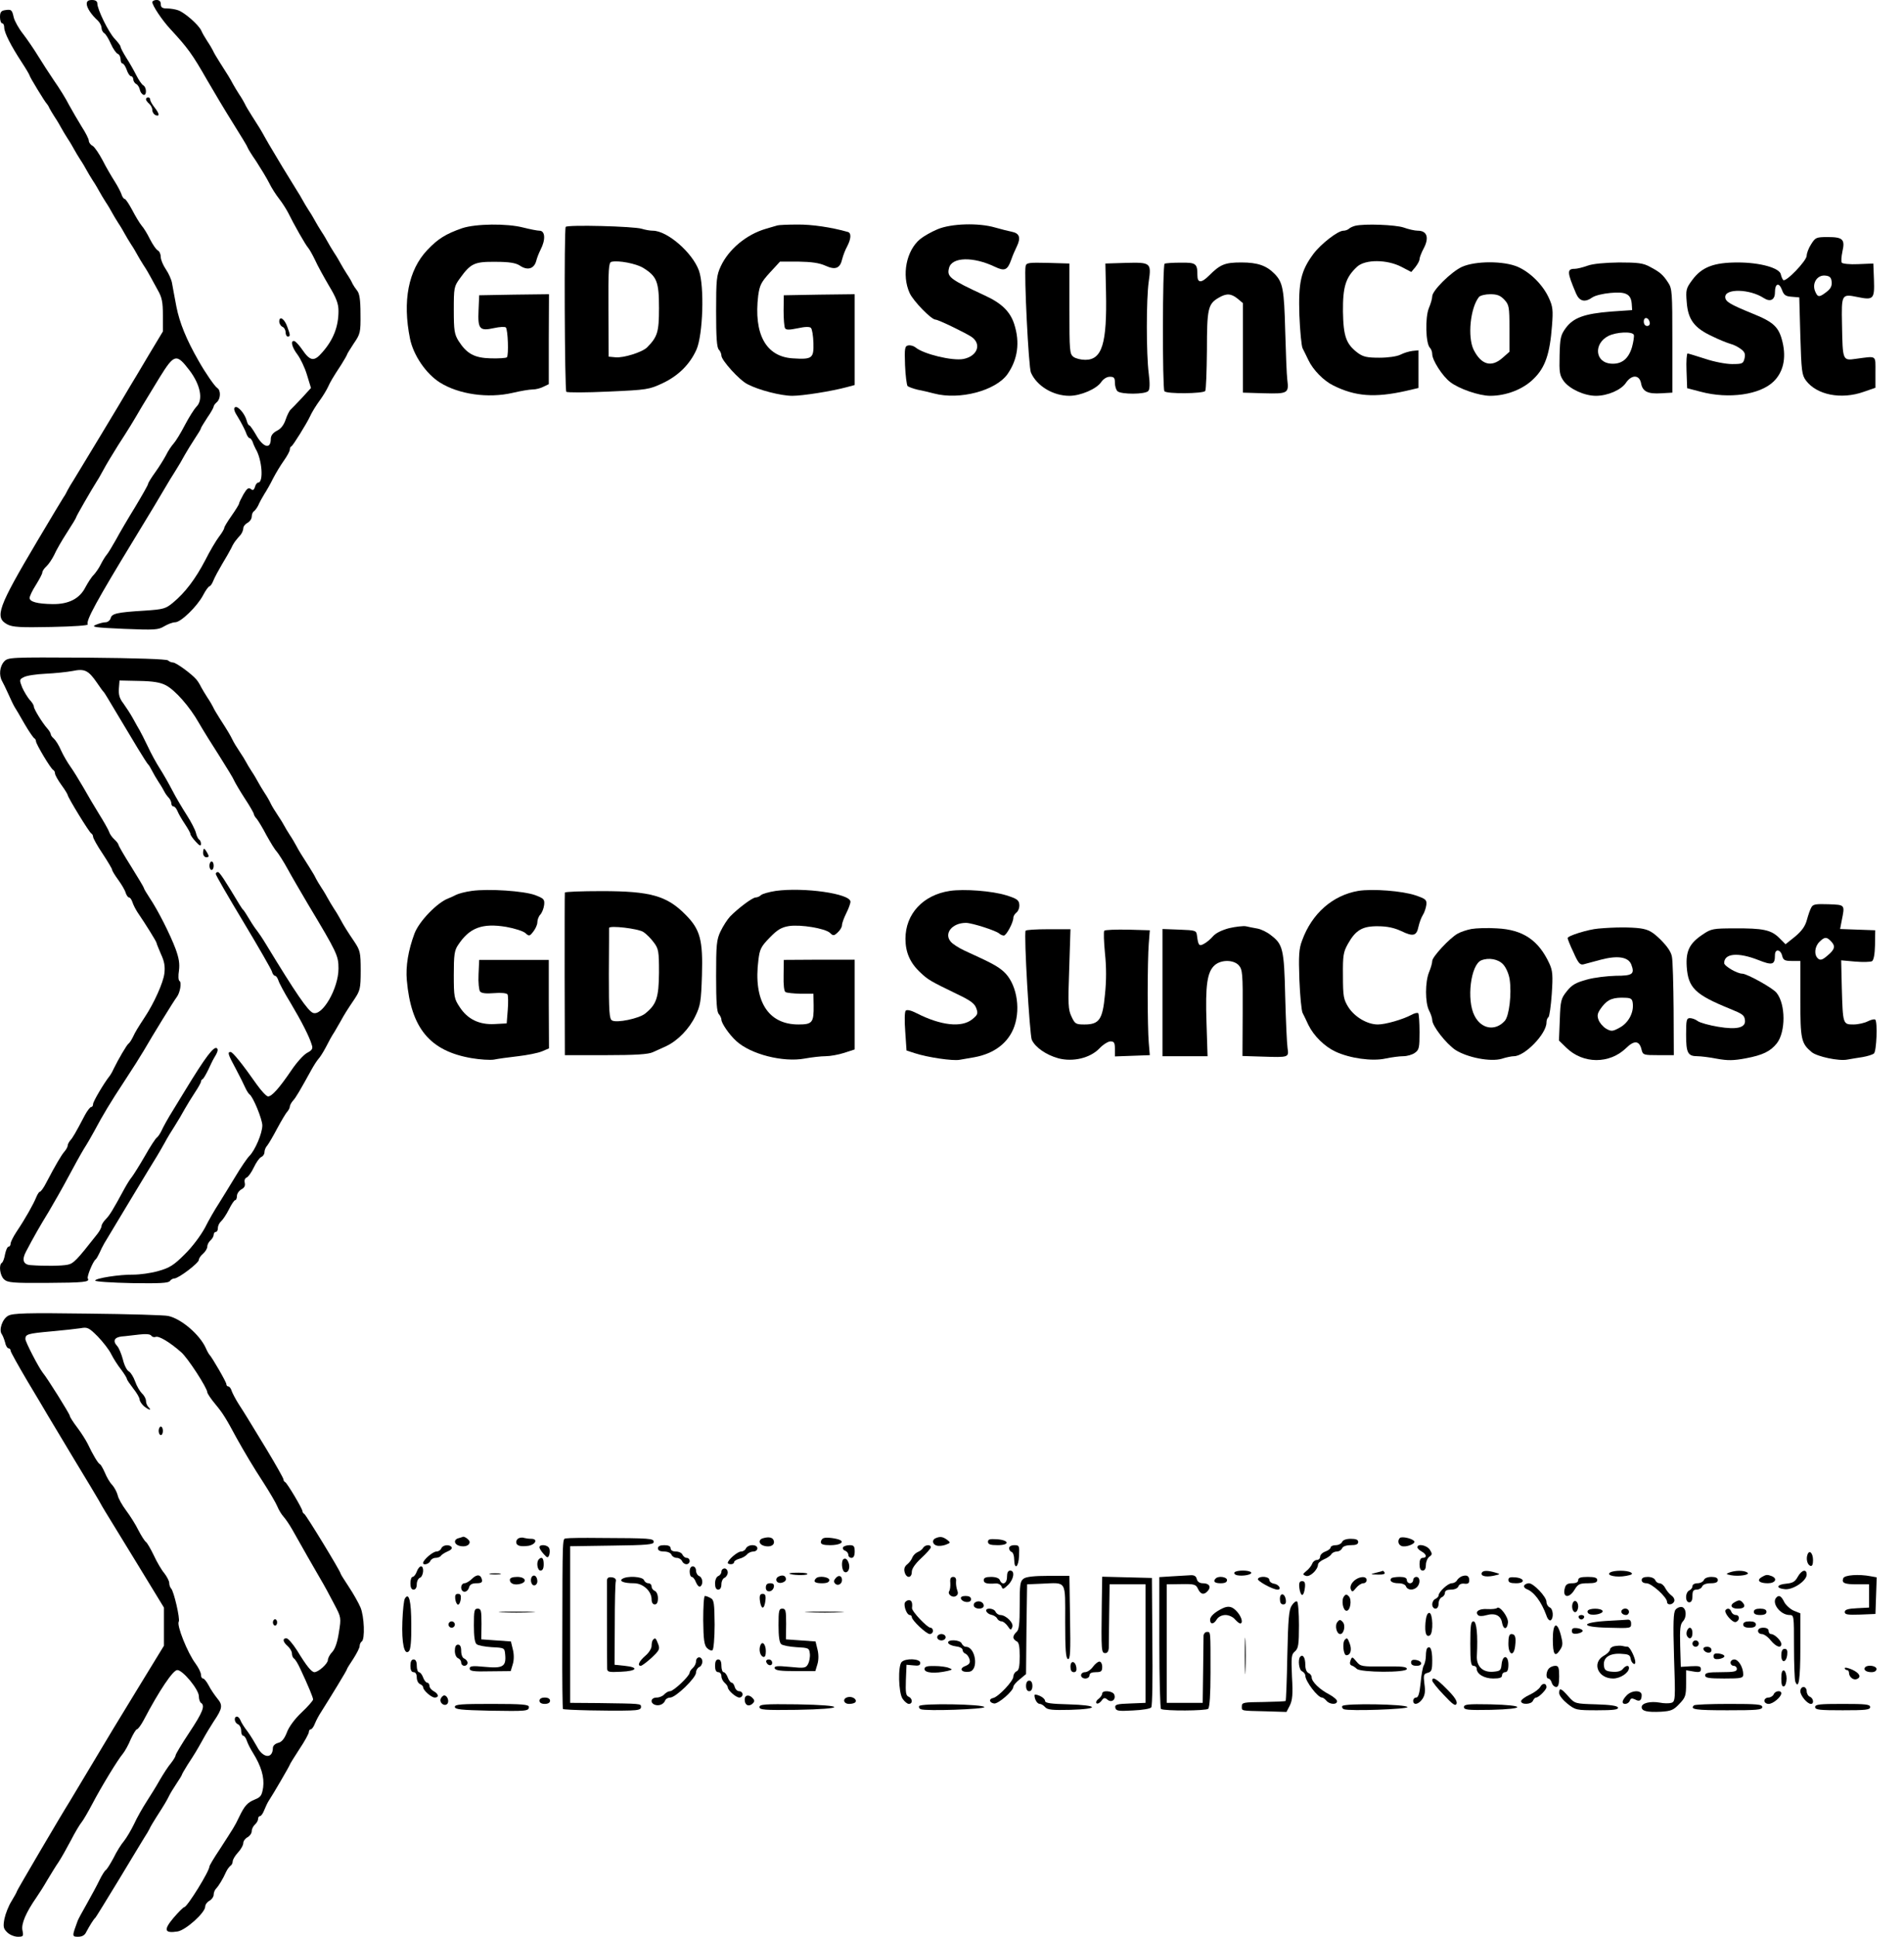 <?xml version="1.0" standalone="no"?>
<!DOCTYPE svg PUBLIC "-//W3C//DTD SVG 20010904//EN"
 "http://www.w3.org/TR/2001/REC-SVG-20010904/DTD/svg10.dtd">
<svg version="1.0" xmlns="http://www.w3.org/2000/svg"
 width="900pt" height="915pt" viewBox="0 0 900 915"
 preserveAspectRatio="xMidYMid meet">
<g transform="translate(0,915) scale(0.1,-0.1)"
fill="#000000" stroke="none">
<path d="M410 9132 c0 -19 22 -52 53 -80 9 -9 17 -24 17 -34 0 -9 6 -21 13
-25 7 -4 21 -27 31 -50 10 -23 25 -44 32 -47 8 -3 14 -15 14 -26 0 -11 4 -20
9 -20 5 0 14 -13 20 -30 5 -16 15 -30 20 -30 6 0 11 -7 11 -15 0 -7 6 -18 14
-22 8 -4 15 -17 17 -27 2 -11 10 -21 17 -24 16 -5 16 35 -1 45 -7 4 -22 26
-33 48 -11 22 -32 59 -47 82 -15 24 -27 47 -27 52 0 5 -13 22 -28 38 -28 29
-82 138 -82 167 0 10 -9 16 -25 16 -17 0 -25 -5 -25 -18z"/>
<path d="M720 9140 c0 -16 46 -85 84 -126 84 -91 104 -118 176 -244 30 -52 85
-144 122 -203 37 -59 68 -110 68 -113 0 -3 18 -33 41 -66 22 -34 50 -80 61
-102 11 -23 33 -57 48 -76 15 -19 33 -48 42 -65 28 -57 81 -150 94 -165 7 -8
22 -35 34 -60 11 -25 41 -79 65 -120 35 -58 45 -85 45 -119 0 -74 -24 -136
-76 -195 -39 -46 -58 -43 -96 13 -13 19 -29 36 -35 39 -22 7 -14 -28 13 -63
14 -19 35 -62 45 -96 l19 -62 -42 -46 c-23 -25 -48 -50 -54 -56 -6 -5 -17 -27
-24 -48 -8 -24 -22 -43 -41 -52 -19 -10 -29 -23 -29 -39 0 -51 -37 -40 -70 20
-14 24 -28 44 -31 44 -4 0 -10 10 -13 23 -9 33 -42 71 -55 63 -8 -5 -4 -20 15
-49 14 -23 30 -54 36 -69 5 -16 13 -28 18 -28 4 0 10 -8 14 -17 3 -10 10 -25
14 -33 31 -50 39 -160 12 -160 -5 0 -12 -9 -15 -21 -5 -15 -10 -17 -20 -9 -10
8 -18 2 -34 -25 -11 -20 -21 -40 -21 -44 0 -4 -16 -30 -35 -57 -19 -27 -35
-53 -35 -58 0 -5 -11 -24 -25 -42 -13 -17 -43 -67 -65 -111 -46 -88 -95 -153
-152 -200 -35 -29 -45 -32 -135 -38 -132 -8 -155 -14 -160 -36 -3 -10 -14 -19
-24 -19 -10 0 -30 -5 -46 -12 -24 -10 -5 -13 132 -19 146 -6 163 -5 191 12 17
10 40 19 52 19 27 0 104 75 132 128 12 23 26 42 30 42 4 0 13 12 19 28 6 15
25 50 41 77 17 28 36 61 43 75 6 14 16 30 22 37 5 7 16 19 23 27 6 8 12 22 12
30 0 9 9 20 20 26 11 6 20 19 20 30 0 10 5 22 11 25 5 4 15 17 20 28 5 12 18
36 28 52 11 17 30 50 42 75 13 25 36 63 51 84 15 21 28 45 28 52 0 7 3 14 8
16 7 3 71 106 86 138 10 22 28 52 53 86 12 17 27 42 33 55 12 26 21 42 63 106
15 24 27 45 27 47 0 3 15 27 32 53 31 45 33 52 32 140 0 68 -5 97 -16 110 -8
10 -18 25 -22 33 -3 8 -15 29 -26 45 -11 17 -24 39 -30 50 -6 11 -19 34 -30
50 -11 17 -24 39 -30 50 -6 11 -19 34 -30 50 -11 17 -24 39 -30 50 -6 11 -19
34 -30 50 -11 17 -24 39 -30 50 -6 11 -18 32 -28 47 -9 14 -39 64 -67 109 -71
119 -73 122 -85 144 -13 24 -26 46 -61 100 -14 22 -29 47 -32 55 -4 8 -16 29
-27 45 -11 17 -24 39 -30 50 -12 23 -25 44 -61 100 -14 22 -29 47 -32 55 -4 8
-16 29 -27 45 -11 17 -24 39 -29 51 -12 26 -76 83 -108 95 -13 5 -38 9 -54 9
-22 0 -29 5 -29 20 0 13 -7 20 -20 20 -11 0 -20 -5 -20 -10z"/>
<path d="M23 9102 c-18 -3 -23 -10 -23 -33 0 -16 5 -29 10 -29 6 0 10 -9 10
-20 0 -24 31 -85 82 -163 21 -32 38 -61 38 -64 0 -6 73 -126 81 -133 3 -3 9
-12 12 -20 4 -8 16 -28 27 -45 11 -16 24 -39 30 -50 6 -11 19 -33 30 -50 11
-16 24 -39 30 -50 6 -11 19 -33 30 -50 11 -16 24 -39 30 -50 6 -11 19 -33 30
-50 11 -16 24 -39 30 -50 6 -11 19 -33 30 -50 11 -16 24 -39 30 -50 6 -11 19
-33 30 -50 11 -16 24 -39 30 -50 6 -11 19 -33 30 -50 11 -16 24 -39 30 -50 6
-11 19 -33 30 -50 11 -16 24 -39 30 -50 6 -11 22 -40 35 -64 21 -36 25 -58 25
-120 l0 -77 -68 -113 c-37 -62 -75 -127 -86 -144 -38 -66 -252 -419 -268 -445
-10 -15 -22 -36 -28 -47 -5 -11 -14 -27 -20 -35 -5 -8 -61 -100 -123 -205
-187 -315 -204 -362 -142 -395 25 -13 61 -15 208 -12 103 2 175 7 172 12 -10
17 41 110 220 404 66 108 131 216 144 239 13 23 36 60 50 82 14 22 34 56 44
75 11 19 32 54 48 78 16 24 29 45 29 49 0 3 14 25 30 50 17 24 30 48 30 52 0
5 7 14 15 21 18 15 20 56 2 67 -12 8 -56 71 -88 128 -58 101 -90 180 -105 256
-9 46 -18 97 -21 113 -3 16 -16 45 -29 64 -13 19 -24 45 -24 58 0 13 -6 27
-14 31 -8 4 -24 28 -37 53 -12 25 -30 54 -40 65 -9 11 -29 44 -44 73 -15 28
-31 52 -35 52 -5 0 -12 10 -16 23 -4 12 -19 40 -33 62 -14 22 -40 66 -56 98
-17 32 -38 63 -47 68 -10 5 -18 16 -18 24 0 8 -15 38 -34 67 -18 29 -45 76
-60 103 -14 28 -45 78 -69 112 -23 34 -58 88 -77 119 -19 31 -51 78 -71 104
-20 25 -40 61 -44 78 -8 36 -11 39 -42 34z m873 -1702 c52 -69 65 -139 33
-171 -11 -11 -36 -51 -55 -87 -19 -37 -43 -76 -53 -87 -10 -11 -27 -36 -36
-55 -10 -19 -33 -56 -51 -81 -19 -26 -34 -51 -34 -55 0 -5 -28 -54 -61 -109
-34 -55 -75 -125 -91 -155 -17 -30 -36 -62 -43 -70 -7 -8 -20 -29 -29 -47 -8
-17 -24 -39 -33 -49 -10 -9 -27 -36 -39 -58 -27 -54 -79 -81 -155 -80 -73 1
-109 11 -109 29 0 8 13 36 30 62 16 26 30 52 30 58 0 7 9 20 19 29 11 10 27
34 37 54 9 21 36 68 60 105 24 37 44 70 44 73 0 5 71 128 100 174 6 8 19 33
31 54 11 21 42 72 67 112 50 77 72 113 112 182 14 23 52 85 84 138 70 113 80
115 142 34z"/>
<path d="M690 8681 c0 -5 7 -14 15 -21 8 -7 15 -20 15 -30 0 -10 7 -20 15 -24
21 -8 19 7 -5 37 -11 14 -20 30 -20 36 0 6 -4 11 -10 11 -5 0 -10 -4 -10 -9z"/>
<path d="M2185 8072 c-78 -27 -116 -51 -165 -103 -90 -95 -118 -241 -82 -419
16 -78 75 -165 141 -207 89 -56 228 -76 344 -49 38 9 80 16 95 16 15 0 38 6
51 13 l25 12 0 213 1 212 -165 -2 -165 -3 -3 -71 c-4 -89 5 -99 73 -84 27 6
52 7 56 3 10 -11 14 -131 5 -141 -4 -4 -39 -6 -77 -5 -77 2 -113 22 -152 83
-19 31 -22 49 -22 145 0 105 1 112 29 150 51 71 69 79 168 78 64 0 95 -5 114
-17 36 -25 67 -17 78 19 4 17 14 41 21 55 25 48 22 90 -5 90 -10 0 -45 7 -77
15 -77 20 -224 18 -288 -3z"/>
<path d="M2674 8078 c-8 -13 -5 -771 3 -779 4 -4 94 -4 199 1 184 8 193 10
257 40 74 35 128 89 159 158 31 70 38 299 12 373 -31 86 -150 189 -218 189
-13 0 -36 4 -52 9 -37 12 -353 20 -360 9z m367 -194 c64 -40 74 -65 74 -189 0
-114 -7 -136 -56 -186 -23 -23 -112 -51 -150 -47 l-32 3 -1 222 c-1 190 1 223
14 226 33 8 117 -8 151 -29z"/>
<path d="M3675 8085 c-5 -1 -30 -9 -55 -16 -92 -27 -175 -96 -213 -177 -20
-43 -22 -63 -22 -214 0 -120 3 -170 13 -180 6 -6 12 -19 12 -28 0 -22 85 -116
123 -135 53 -28 159 -55 212 -55 49 0 183 21 258 41 l37 10 0 215 0 214 -167
-2 -168 -3 -1 -72 c0 -40 3 -78 7 -84 5 -8 20 -8 59 0 36 8 57 8 63 2 6 -6 11
-38 12 -72 2 -72 -6 -78 -98 -72 -127 8 -185 115 -163 297 7 49 14 63 55 108
l48 52 87 0 c61 -1 98 -6 127 -19 48 -22 70 -13 80 31 4 16 14 43 23 59 19 36
21 64 4 69 -77 22 -171 36 -239 35 -46 0 -88 -2 -94 -4z"/>
<path d="M4432 8067 c-29 -12 -66 -33 -83 -47 -65 -54 -88 -170 -49 -255 17
-37 102 -125 122 -125 13 0 143 -63 171 -82 48 -34 27 -91 -39 -104 -52 -10
-189 23 -227 55 -9 7 -24 11 -34 9 -16 -3 -18 -13 -15 -93 2 -50 8 -94 12 -99
5 -4 26 -12 47 -17 21 -4 56 -12 78 -18 121 -32 291 13 347 91 49 70 60 151
32 237 -19 59 -60 99 -139 135 -166 77 -180 88 -169 130 13 52 114 55 218 5
45 -21 58 -16 76 34 6 18 18 46 27 64 19 40 12 61 -24 68 -15 3 -51 12 -79 20
-78 23 -208 19 -272 -8z"/>
<path d="M6405 8083 c-11 -3 -24 -9 -29 -14 -6 -5 -17 -9 -26 -9 -26 0 -106
-62 -142 -110 -59 -80 -71 -133 -66 -289 3 -75 10 -146 15 -156 6 -11 18 -37
28 -57 22 -46 72 -97 117 -119 104 -52 196 -59 343 -26 l60 14 0 89 0 89 -29
-3 c-16 -2 -42 -10 -57 -18 -17 -8 -57 -14 -99 -14 -57 0 -76 4 -101 22 -56
42 -69 78 -71 196 -1 118 13 162 67 212 38 35 141 35 210 -1 l46 -24 20 24
c10 13 19 29 19 37 0 7 9 31 21 53 25 49 14 81 -29 81 -15 0 -45 7 -67 15 -38
13 -185 19 -230 8z"/>
<path d="M8561 7996 c-12 -18 -21 -43 -21 -54 0 -24 -99 -127 -111 -115 -4 5
-9 16 -11 26 -5 31 -98 57 -204 57 -114 0 -170 -22 -215 -83 -29 -39 -31 -47
-26 -105 6 -82 36 -122 121 -161 34 -17 73 -32 87 -36 13 -3 35 -14 48 -24 19
-14 22 -24 17 -45 -6 -24 -10 -26 -59 -26 -29 0 -86 11 -127 25 -41 13 -79 25
-83 25 -4 0 -7 -37 -5 -82 l3 -82 65 -17 c132 -35 280 -14 344 49 45 44 60
109 42 185 -17 72 -41 95 -143 136 -105 43 -128 56 -128 78 0 41 116 38 182
-5 31 -20 53 -9 53 27 0 42 19 49 33 12 9 -25 17 -31 47 -33 l35 -3 5 -182 c5
-164 7 -184 26 -210 51 -69 167 -92 274 -54 l55 19 0 74 c0 82 8 76 -91 63
-64 -9 -64 -11 -67 160 -3 145 -2 147 72 132 77 -16 82 -10 79 80 l-3 78 -72
-3 c-39 -2 -74 2 -77 7 -4 5 -2 29 3 53 13 57 2 68 -69 68 -55 0 -59 -2 -79
-34z m97 -177 c2 -19 -4 -33 -24 -48 -35 -27 -42 -27 -55 5 -14 38 12 76 49
72 21 -2 28 -9 30 -29z"/>
<path d="M4848 7893 c-8 -35 14 -478 25 -503 28 -64 105 -110 182 -110 53 0
130 33 151 66 10 14 26 24 40 24 20 0 24 -5 24 -28 0 -15 5 -33 12 -40 16 -16
132 -16 146 1 7 8 8 35 2 82 -12 92 -12 353 0 435 13 89 9 91 -109 88 l-96 -3
3 -135 c5 -242 -18 -320 -98 -320 -20 0 -45 6 -56 14 -18 14 -19 28 -19 228
l0 213 -101 3 c-91 2 -102 1 -106 -15z"/>
<path d="M5505 7904 c-10 -4 -11 -586 -1 -602 8 -14 185 -12 193 1 4 7 7 93 8
192 0 196 5 219 55 248 37 22 59 21 90 -4 l25 -21 0 -212 0 -211 99 -3 c113
-3 119 0 111 63 -3 22 -7 126 -10 232 -5 196 -11 229 -50 269 -38 39 -80 54
-157 54 -78 0 -100 -9 -153 -62 -36 -36 -55 -36 -55 1 0 56 -6 61 -79 60 -36
0 -70 -2 -76 -5z"/>
<path d="M6910 7889 c-50 -23 -140 -112 -140 -139 0 -10 -7 -35 -16 -56 -18
-44 -15 -167 5 -187 6 -6 11 -19 11 -30 0 -29 49 -105 85 -132 41 -32 137 -65
189 -65 76 0 156 31 205 80 55 53 77 118 87 250 6 75 4 92 -15 133 -28 61 -87
120 -146 146 -66 29 -201 29 -265 0z m201 -155 c22 -24 24 -33 24 -136 l0
-110 -33 -29 c-52 -46 -100 -33 -136 38 -30 61 -16 199 25 250 6 7 30 13 53
13 33 0 48 -6 67 -26z"/>
<path d="M7505 7895 c-22 -8 -50 -15 -61 -15 -38 0 -37 -16 6 -117 16 -37 42
-43 77 -18 13 9 51 18 85 21 73 7 97 -5 101 -51 l2 -30 -100 -7 c-126 -10
-178 -29 -214 -78 -24 -33 -27 -47 -29 -129 -2 -81 0 -94 20 -122 28 -37 97
-69 152 -69 55 0 120 28 142 62 27 39 63 38 71 -2 7 -40 32 -52 96 -48 l52 3
0 245 c0 228 -1 247 -20 275 -24 37 -39 50 -87 75 -31 17 -56 20 -145 20 -68
-1 -123 -6 -148 -15z m293 -268 c2 -10 -3 -17 -12 -17 -10 0 -16 9 -16 21 0
24 23 21 28 -4z m-75 -59 c2 -7 -2 -34 -9 -59 -17 -56 -50 -81 -100 -77 -75 6
-82 95 -11 131 39 19 113 22 120 5z"/>
<path d="M1320 7631 c0 -10 7 -21 15 -25 8 -3 15 -15 15 -26 0 -11 5 -20 10
-20 13 0 13 6 -2 46 -13 38 -38 54 -38 25z"/>
<path d="M19 6024 c-20 -22 -25 -64 -9 -92 5 -9 19 -37 30 -62 11 -25 24 -52
29 -60 5 -8 27 -44 47 -80 21 -36 42 -66 46 -68 4 -2 8 -8 8 -14 0 -13 71
-132 82 -136 4 -2 8 -9 8 -16 0 -7 14 -32 30 -54 17 -23 30 -45 30 -48 0 -10
103 -179 112 -182 4 -2 8 -9 8 -15 0 -7 20 -43 45 -80 25 -38 45 -72 45 -76 0
-5 13 -26 29 -48 16 -22 32 -49 35 -61 4 -12 11 -22 16 -22 5 0 12 -10 16 -22
4 -13 15 -34 24 -48 39 -57 90 -139 90 -145 0 -3 10 -27 21 -53 16 -34 20 -58
16 -91 -5 -43 -49 -141 -93 -207 -32 -49 -44 -68 -56 -94 -7 -14 -16 -28 -21
-31 -8 -6 -47 -72 -70 -119 -6 -14 -15 -29 -20 -35 -26 -33 -77 -119 -77 -131
0 -8 -4 -14 -9 -14 -5 0 -18 -17 -29 -37 -44 -84 -58 -108 -70 -121 -6 -7 -12
-18 -12 -24 0 -6 -7 -19 -15 -28 -14 -16 -41 -61 -86 -147 -12 -24 -26 -43
-30 -43 -4 0 -12 -12 -18 -27 -13 -32 -51 -100 -92 -161 -16 -24 -29 -50 -29
-58 0 -7 -4 -14 -10 -14 -5 0 -12 -16 -16 -35 -3 -19 -10 -38 -15 -41 -16 -10
-9 -61 10 -78 17 -16 42 -18 201 -17 178 1 206 4 195 21 -5 9 24 80 37 90 4 3
12 17 18 30 6 14 16 34 23 46 24 40 232 386 249 412 9 15 26 44 37 64 11 21
33 57 48 80 15 24 36 59 46 78 11 19 32 54 48 78 16 24 29 47 29 52 0 4 3 10
8 12 4 2 15 21 26 43 10 22 22 47 27 55 18 29 21 41 15 47 -14 14 -55 -41
-153 -202 -7 -11 -31 -51 -55 -90 -24 -38 -48 -82 -54 -96 -7 -15 -17 -29 -22
-33 -6 -3 -32 -43 -58 -89 -26 -45 -54 -89 -61 -98 -8 -9 -24 -35 -36 -57 -53
-98 -69 -124 -87 -142 -11 -11 -20 -26 -20 -32 0 -7 -9 -24 -20 -38 -99 -126
-112 -139 -140 -145 -28 -6 -110 -7 -175 -2 -35 2 -43 25 -22 64 35 67 67 123
107 188 23 39 65 112 92 163 27 51 61 112 75 135 15 23 36 60 48 82 41 77 77
137 143 237 37 56 78 121 92 145 41 71 143 237 156 253 15 20 24 69 12 76 -5
3 -6 25 -2 49 4 32 0 58 -16 102 -26 69 -83 182 -122 240 -15 23 -28 44 -28
48 0 3 -27 48 -60 101 -33 52 -60 99 -60 103 0 4 -9 16 -20 26 -11 10 -22 26
-25 37 -4 10 -24 46 -46 81 -21 34 -55 91 -75 127 -21 36 -48 80 -61 98 -13
18 -33 52 -44 76 -10 24 -26 49 -34 56 -8 7 -15 16 -15 21 0 5 -7 17 -16 27
-24 27 -64 92 -64 104 0 7 -9 21 -20 32 -10 12 -26 38 -35 58 -14 36 -14 38 8
49 12 7 58 14 102 16 44 2 101 8 128 13 57 12 75 3 115 -55 15 -22 29 -42 33
-45 3 -3 26 -41 52 -85 26 -44 52 -87 57 -95 5 -8 28 -46 51 -85 23 -38 45
-72 48 -75 4 -3 12 -16 19 -30 7 -14 21 -38 32 -55 11 -16 23 -37 27 -45 4 -8
13 -21 20 -28 7 -7 13 -20 13 -28 0 -8 5 -14 10 -14 6 0 14 -10 19 -22 5 -13
21 -40 35 -61 14 -21 26 -42 26 -47 0 -5 11 -21 25 -36 18 -20 25 -23 25 -11
0 9 -4 18 -9 21 -5 3 -12 18 -15 32 -4 15 -23 52 -43 83 -20 31 -51 83 -68
116 -17 33 -44 80 -60 105 -16 25 -42 72 -57 105 -16 33 -33 67 -38 75 -5 8
-19 33 -31 55 -12 22 -33 54 -46 72 -18 23 -23 41 -21 70 l3 38 92 -2 c66 -1
101 -7 126 -20 45 -23 114 -102 157 -178 19 -33 63 -104 98 -158 34 -54 66
-106 69 -115 4 -9 26 -47 50 -84 24 -36 43 -70 43 -74 0 -4 6 -15 14 -23 7 -9
28 -43 45 -76 18 -32 39 -68 49 -78 9 -11 33 -48 52 -83 19 -35 63 -110 96
-166 138 -230 144 -243 144 -304 0 -94 -77 -227 -121 -209 -24 10 -80 91 -221
323 -18 30 -38 59 -43 65 -6 7 -22 30 -35 52 -13 22 -26 42 -29 45 -4 3 -11
14 -18 25 -71 118 -95 155 -103 155 -6 0 -10 -4 -10 -9 0 -6 58 -106 129 -224
71 -118 132 -224 136 -236 3 -12 10 -21 15 -21 5 0 12 -10 16 -22 3 -11 29
-60 58 -107 53 -89 89 -160 100 -198 6 -17 1 -25 -22 -37 -17 -9 -50 -46 -75
-83 -57 -84 -92 -123 -110 -123 -7 0 -31 25 -53 56 -68 97 -114 154 -124 154
-16 0 -12 -12 25 -80 19 -36 39 -76 45 -90 6 -13 15 -27 19 -30 17 -10 61
-118 61 -147 0 -37 -34 -117 -61 -144 -11 -11 -41 -55 -66 -97 -25 -42 -61
-99 -78 -127 -18 -27 -48 -79 -66 -115 -20 -37 -60 -91 -96 -126 -51 -51 -71
-64 -125 -79 -34 -10 -88 -17 -118 -17 -65 1 -180 -17 -180 -28 0 -5 78 -10
173 -12 130 -2 174 0 180 10 4 6 14 12 21 12 20 0 116 73 116 88 0 7 9 20 20
29 11 10 20 25 20 34 0 9 7 22 15 29 8 7 15 19 15 26 0 8 5 14 10 14 6 0 10 8
10 19 0 10 7 24 15 31 8 7 25 32 37 56 12 24 25 44 30 44 4 0 8 9 8 20 0 10 9
24 21 31 14 7 19 17 16 30 -3 12 0 22 9 26 8 3 23 25 34 48 11 23 26 45 35 49
8 3 15 13 15 22 0 10 6 25 14 33 7 9 28 45 47 81 19 35 40 71 47 78 6 7 12 18
12 24 0 6 7 19 15 28 14 15 34 50 86 144 12 22 27 45 34 53 7 7 23 32 35 55
12 24 30 57 41 73 10 17 23 39 29 50 15 28 31 54 65 104 27 41 30 50 30 136 0
86 -3 95 -30 136 -34 50 -50 76 -65 104 -6 11 -19 34 -30 50 -11 17 -24 39
-30 50 -6 11 -19 34 -30 50 -11 17 -23 37 -27 45 -3 8 -18 33 -32 55 -36 56
-49 77 -61 100 -6 11 -19 34 -30 50 -11 17 -23 37 -27 45 -4 8 -18 31 -31 50
-13 19 -28 44 -33 55 -5 11 -18 34 -29 50 -11 17 -24 39 -30 50 -6 11 -19 34
-30 50 -11 17 -23 37 -27 45 -4 8 -18 31 -31 50 -13 19 -28 44 -33 55 -11 22
-20 38 -60 100 -14 22 -29 47 -32 55 -4 8 -16 29 -27 45 -11 17 -24 39 -30 50
-5 11 -15 27 -22 35 -23 27 -96 80 -110 80 -8 0 -19 5 -24 10 -6 6 -150 11
-383 13 -365 2 -373 2 -392 -19z"/>
<path d="M960 5120 c0 -11 7 -20 15 -20 13 0 14 4 5 20 -6 11 -13 20 -15 20
-3 0 -5 -9 -5 -20z"/>
<path d="M990 5060 c0 -11 5 -20 10 -20 6 0 10 9 10 20 0 11 -4 20 -10 20 -5
0 -10 -9 -10 -20z"/>
<path d="M2230 4941 c-30 -4 -64 -13 -75 -19 -11 -6 -27 -13 -35 -16 -54 -20
-140 -110 -161 -167 -29 -78 -42 -154 -36 -220 20 -227 109 -334 305 -368 40
-7 89 -10 107 -7 19 4 70 11 114 16 43 5 94 15 113 23 l33 14 -1 209 0 209
-165 0 -164 0 -3 -68 c-2 -38 2 -74 7 -81 7 -9 29 -11 67 -8 33 3 59 0 63 -6
3 -6 4 -39 1 -74 l-5 -63 -57 -3 c-73 -4 -128 23 -165 80 -26 39 -28 48 -28
152 0 94 3 116 20 141 54 82 114 105 228 86 39 -7 80 -20 90 -29 18 -16 20
-16 38 7 10 13 19 32 19 44 0 11 6 28 14 36 8 9 16 29 18 45 3 27 -1 31 -42
47 -54 20 -220 31 -300 20z"/>
<path d="M3667 4941 c-32 -5 -64 -14 -70 -20 -6 -6 -17 -11 -25 -11 -15 0 -83
-51 -121 -90 -13 -14 -33 -45 -45 -70 -19 -40 -21 -63 -21 -212 0 -120 3 -170
13 -179 6 -7 12 -19 12 -26 0 -17 37 -71 70 -101 68 -63 222 -102 324 -83 33
6 77 11 98 11 22 0 61 7 89 16 l49 16 0 212 0 212 -167 0 -168 -1 -1 -73 c-1
-44 2 -75 9 -79 7 -4 39 -7 72 -8 l60 0 1 -55 c1 -81 -6 -90 -72 -90 -144 0
-214 112 -189 305 6 50 12 63 53 105 38 39 56 49 92 55 56 8 169 -11 193 -32
15 -15 19 -15 37 2 11 10 20 25 20 34 0 9 9 34 20 56 11 22 20 46 20 55 0 38
-219 69 -353 51z"/>
<path d="M4490 4941 c-127 -19 -210 -109 -210 -226 0 -65 22 -115 72 -161 35
-33 47 -40 173 -101 63 -30 82 -44 90 -67 9 -25 6 -31 -20 -52 -50 -40 -148
-29 -262 29 -27 14 -46 18 -52 12 -5 -6 -6 -48 -2 -99 l6 -89 40 -13 c62 -20
179 -37 211 -31 16 3 47 8 69 12 95 17 163 69 190 147 31 90 8 205 -51 258
-31 27 -56 40 -185 99 -26 12 -54 30 -64 41 -35 39 5 90 71 90 28 0 144 -37
158 -51 6 -5 15 -9 21 -9 12 0 45 62 45 84 0 8 7 19 16 26 8 7 14 24 12 38 -2
20 -13 27 -61 42 -67 21 -200 31 -267 21z"/>
<path d="M6420 4941 c-121 -21 -219 -107 -265 -234 -15 -39 -17 -70 -13 -185
3 -76 10 -147 15 -157 6 -11 18 -37 28 -58 25 -51 76 -101 127 -125 68 -32
174 -47 237 -33 28 6 67 11 84 11 18 0 43 7 55 16 20 14 22 24 22 98 0 45 -3
86 -6 89 -4 4 -19 0 -33 -8 -42 -22 -122 -45 -158 -45 -50 0 -109 35 -139 81
-23 37 -26 51 -26 149 -1 96 2 112 23 150 37 66 69 85 143 84 44 0 78 -8 110
-23 56 -27 72 -23 81 21 4 18 13 43 20 54 8 12 15 34 17 48 3 25 -2 29 -51 46
-62 21 -204 32 -271 21z"/>
<path d="M2670 4933 c-1 -5 -1 -179 -1 -388 l1 -380 193 0 c142 0 202 4 223
14 16 7 45 20 64 29 54 26 108 81 137 142 24 49 27 69 31 192 5 167 -8 217
-78 287 -88 89 -165 111 -396 111 -96 0 -174 -3 -174 -7z m371 -186 c14 -9 36
-31 49 -49 23 -30 25 -42 25 -143 -1 -119 -12 -151 -66 -194 -29 -23 -134 -45
-156 -32 -13 7 -15 42 -15 219 1 117 1 215 1 218 2 13 138 -3 162 -19z"/>
<path d="M8562 4863 c-6 -10 -15 -37 -21 -59 -8 -30 -24 -52 -56 -79 l-45 -36
-30 30 c-38 38 -77 46 -212 45 -99 0 -110 -2 -148 -28 -64 -42 -82 -79 -77
-154 7 -99 40 -131 202 -197 62 -25 70 -31 73 -53 6 -37 -36 -48 -126 -33 -42
7 -86 19 -97 27 -10 8 -27 14 -37 14 -16 0 -18 -10 -18 -78 0 -86 8 -102 53
-102 16 0 58 -5 93 -12 50 -9 78 -9 136 2 80 15 117 33 147 71 42 54 42 184
-1 238 -17 23 -139 90 -162 91 -25 0 -86 36 -86 50 0 46 65 52 160 15 68 -27
80 -24 80 23 0 30 26 28 34 -3 5 -21 12 -25 46 -25 l40 0 0 -180 c0 -192 4
-209 54 -251 26 -21 128 -43 168 -35 18 3 51 9 73 12 22 4 46 11 53 17 12 10
18 148 6 160 -4 3 -19 0 -35 -8 -15 -8 -46 -15 -68 -15 -50 0 -50 1 -55 174
l-3 129 67 -6 c36 -3 72 -2 79 2 8 6 13 33 14 77 l1 69 -83 3 -83 3 7 37 c16
79 18 77 -62 80 -61 2 -73 0 -81 -15z m92 -159 c23 -23 20 -39 -15 -68 -24
-21 -34 -24 -45 -15 -20 17 -17 56 6 79 24 24 34 25 54 4z"/>
<path d="M5810 4765 c-34 -9 -63 -23 -76 -38 -12 -14 -31 -30 -43 -36 -23 -13
-27 -8 -33 39 -3 24 -6 25 -83 28 l-80 3 0 -301 0 -300 107 0 106 0 -5 159
c-6 176 3 241 40 272 31 26 89 25 113 -2 17 -20 19 -38 18 -225 l-1 -203 96
-3 c123 -4 124 -4 117 41 -3 20 -8 129 -11 242 -5 226 -11 248 -68 291 -17 14
-46 28 -63 31 -18 3 -42 8 -55 11 -13 2 -49 -2 -79 -9z"/>
<path d="M6955 4761 c-22 -4 -51 -14 -65 -22 -39 -22 -120 -110 -120 -129 0
-10 -7 -34 -15 -53 -19 -46 -19 -144 0 -181 8 -15 15 -36 15 -45 0 -28 65
-111 109 -141 56 -36 166 -58 220 -42 21 7 47 12 57 12 52 0 154 106 154 159
0 11 4 22 9 25 5 3 12 53 16 110 6 89 4 110 -11 143 -51 111 -125 161 -248
167 -44 3 -99 1 -121 -3z m150 -167 c14 -15 27 -45 31 -71 10 -68 -2 -172 -23
-196 -45 -50 -111 -39 -143 24 -39 75 -18 242 32 262 35 14 80 6 103 -19z"/>
<path d="M7555 4763 c-48 -4 -145 -34 -145 -45 0 -4 12 -35 28 -68 22 -50 31
-60 47 -56 11 3 48 13 82 22 80 21 130 13 144 -23 17 -45 6 -53 -73 -53 -40
-1 -102 -8 -137 -18 -51 -14 -70 -24 -94 -54 -28 -35 -31 -44 -34 -136 l-4
-98 35 -34 c79 -77 204 -78 283 -1 39 38 63 35 73 -10 6 -23 10 -24 79 -24
l73 0 -1 215 c-1 118 -4 231 -8 250 -4 23 -22 49 -54 81 -38 37 -56 47 -95 53
-46 6 -121 6 -199 -1z m163 -354 c5 -44 -21 -92 -62 -114 -33 -18 -39 -19 -64
-5 -15 9 -31 28 -36 42 -8 22 -5 33 17 62 27 35 53 45 112 42 25 -1 31 -6 33
-27z"/>
<path d="M4848 4753 c-9 -17 19 -490 29 -515 16 -36 68 -72 126 -88 69 -18
150 1 194 47 17 18 41 33 52 33 17 0 21 -6 21 -35 l0 -36 83 3 82 3 -5 60 c-3
33 -5 137 -5 230 0 94 2 199 5 235 l5 65 -104 3 c-57 1 -107 -1 -111 -5 -4 -4
-2 -52 3 -106 7 -65 7 -131 0 -196 -11 -118 -27 -141 -97 -141 -41 0 -45 3
-61 37 -16 33 -17 58 -11 225 l6 188 -104 0 c-58 0 -106 -3 -108 -7z"/>
<path d="M39 2934 c-28 -15 -46 -68 -30 -88 4 -6 11 -23 15 -38 3 -16 11 -28
16 -28 6 0 10 -5 10 -11 0 -6 36 -70 79 -143 43 -72 87 -145 97 -163 11 -18
66 -110 123 -205 58 -95 111 -184 119 -198 7 -14 21 -37 30 -52 9 -15 75 -123
147 -240 l130 -213 0 -90 0 -90 -115 -188 c-63 -103 -119 -195 -125 -205 -10
-17 -187 -312 -205 -342 -44 -70 -250 -421 -250 -425 0 -3 -11 -23 -25 -46
-14 -22 -29 -60 -34 -84 -7 -38 -5 -47 14 -65 11 -11 34 -20 49 -20 26 0 28 2
22 31 -6 31 17 84 67 156 12 17 36 55 52 83 17 28 40 66 52 83 12 18 38 64 58
102 20 39 43 77 50 85 7 8 30 47 50 85 44 84 122 212 146 240 9 11 26 41 37
68 12 26 25 47 29 47 5 0 19 19 32 43 74 141 139 237 159 237 26 0 102 -92
102 -124 0 -14 5 -28 10 -31 21 -13 8 -45 -55 -140 -36 -54 -65 -103 -65 -108
0 -5 -10 -22 -22 -37 -13 -15 -36 -51 -53 -80 -16 -29 -45 -75 -63 -103 -18
-28 -45 -75 -58 -104 -14 -29 -36 -66 -48 -81 -13 -15 -35 -50 -49 -79 -15
-28 -31 -54 -37 -58 -5 -3 -19 -25 -30 -48 -11 -23 -38 -73 -60 -112 -22 -38
-41 -74 -43 -80 -27 -73 -27 -75 2 -75 19 0 32 7 39 23 15 28 35 61 43 67 3 3
52 83 110 178 57 95 112 185 121 200 10 15 21 34 25 42 3 8 18 33 32 55 40 62
49 78 60 100 5 11 21 37 35 58 14 21 26 40 26 43 0 2 12 23 27 47 36 55 43 67
72 119 13 24 36 62 51 85 42 62 44 77 17 109 -13 16 -32 44 -41 62 -9 17 -21
32 -26 32 -6 0 -10 8 -10 18 0 10 -12 34 -26 53 -38 51 -90 181 -79 198 7 12
-23 143 -36 156 -5 5 -9 17 -9 26 0 10 -11 30 -23 46 -13 15 -36 54 -50 85
-15 31 -32 60 -37 63 -6 4 -22 29 -36 56 -13 27 -40 69 -58 93 -18 24 -37 57
-40 73 -4 15 -16 37 -26 48 -11 11 -26 37 -34 57 -9 20 -19 38 -23 40 -9 3
-35 47 -58 96 -9 18 -31 53 -50 78 -19 25 -35 50 -35 55 0 8 -106 178 -128
204 -19 24 -82 145 -82 159 0 23 12 26 122 36 57 5 119 12 139 15 32 6 39 3
81 -39 25 -26 54 -63 64 -84 10 -20 31 -53 47 -73 15 -20 27 -40 27 -44 0 -4
14 -24 30 -45 17 -21 30 -44 30 -52 0 -7 9 -21 20 -31 23 -19 40 -23 22 -5 -7
7 -12 20 -12 30 0 9 -8 25 -19 35 -10 10 -25 35 -32 56 -8 22 -21 43 -30 48
-9 4 -22 30 -28 56 -7 26 -19 56 -28 65 -21 23 -12 40 22 44 17 1 53 6 82 9
33 4 53 2 58 -5 4 -6 13 -9 21 -6 15 6 68 -26 120 -72 31 -26 124 -170 124
-190 0 -5 17 -31 38 -56 35 -42 50 -66 101 -161 37 -66 77 -134 128 -212 29
-45 58 -95 64 -110 6 -15 19 -37 29 -48 10 -11 29 -39 42 -62 50 -89 102 -180
133 -233 18 -30 47 -84 65 -119 33 -62 33 -64 22 -133 -7 -46 -18 -78 -31 -92
-12 -12 -21 -30 -21 -38 0 -18 -45 -58 -64 -58 -14 1 -37 29 -82 103 -20 31
-42 57 -50 57 -20 0 -17 -17 6 -37 11 -10 20 -25 20 -35 0 -9 4 -19 9 -23 6
-3 19 -24 30 -48 39 -83 61 -137 61 -146 0 -5 -24 -33 -54 -61 -32 -30 -61
-69 -70 -95 -12 -30 -24 -45 -41 -49 -15 -4 -25 -14 -25 -24 -1 -53 -47 -49
-75 6 -11 20 -31 53 -45 72 -15 19 -30 43 -33 52 -4 10 -11 18 -17 18 -16 0
-12 -30 5 -36 8 -4 15 -17 15 -30 0 -13 4 -24 9 -24 5 0 13 -10 17 -22 4 -13
17 -39 29 -58 40 -64 55 -116 49 -164 -6 -38 -11 -46 -38 -57 -37 -15 -50 -30
-76 -84 -21 -44 -23 -46 -92 -153 -27 -40 -48 -76 -48 -80 0 -22 -105 -192
-119 -192 -4 0 -27 -23 -51 -51 -48 -57 -43 -74 20 -64 39 7 129 88 130 117 0
10 9 22 20 28 11 6 20 19 20 28 0 10 5 23 11 29 12 12 33 46 48 80 5 11 15 24
20 28 6 3 11 13 11 21 0 8 11 27 25 42 14 15 25 35 25 44 0 10 9 22 20 28 11
6 20 19 20 29 0 10 7 24 15 31 8 7 15 19 15 26 0 8 4 14 9 14 5 0 14 12 20 28
6 15 15 34 20 42 22 33 101 169 101 173 0 2 20 35 45 73 25 37 45 74 45 81 0
7 4 13 9 13 5 0 14 12 20 28 6 15 19 39 29 54 48 76 122 197 122 202 0 3 14
25 30 49 16 25 30 52 30 60 0 9 5 19 10 22 16 10 12 119 -6 161 -9 21 -33 64
-55 97 -21 32 -39 60 -39 63 0 10 -164 279 -172 282 -4 2 -8 7 -8 12 0 12 -73
134 -82 138 -5 2 -8 8 -8 13 0 5 -36 69 -80 142 -100 164 -99 163 -132 214
-14 22 -29 51 -33 62 -3 12 -11 21 -16 21 -5 0 -9 5 -9 11 0 10 -68 127 -80
139 -3 3 -11 17 -17 31 -28 63 -116 139 -178 152 -16 4 -187 9 -380 11 -288 4
-355 2 -376 -10z"/>
<path d="M750 2390 c0 -11 5 -20 10 -20 6 0 10 9 10 20 0 11 -4 20 -10 20 -5
0 -10 -9 -10 -20z"/>
<path d="M2168 1883 c-25 -6 -22 -29 3 -36 26 -7 49 1 49 18 0 10 -26 29 -33
24 -1 -1 -10 -3 -19 -6z"/>
<path d="M2453 1883 c-7 -2 -13 -11 -13 -18 0 -18 19 -23 58 -18 34 6 46 33
13 33 -11 0 -25 2 -33 4 -7 3 -19 2 -25 -1z"/>
<path d="M2677 1882 c-19 -4 -18 32 -19 -494 -1 -170 1 -310 3 -312 4 -5 225
-10 317 -7 39 1 52 5 52 16 0 17 3 16 -200 19 l-135 1 0 370 0 370 198 3 c166
2 197 5 197 17 0 17 -13 18 -256 19 -77 1 -148 0 -157 -2z"/>
<path d="M3608 1883 c-25 -6 -22 -29 3 -36 29 -8 51 2 47 22 -3 17 -22 22 -50
14z"/>
<path d="M3893 1883 c-7 -2 -13 -11 -13 -19 0 -10 13 -14 44 -14 41 0 67 12
49 23 -15 9 -68 16 -80 10z"/>
<path d="M4423 1883 c-19 -7 -16 -30 5 -35 10 -3 29 -1 42 4 24 9 24 10 6 24
-20 14 -32 16 -53 7z"/>
<path d="M6617 1884 c-12 -12 -8 -32 8 -38 21 -8 71 12 59 24 -13 13 -58 22
-67 14z"/>
<path d="M4670 1866 c0 -12 11 -16 46 -16 59 0 55 24 -4 28 -33 2 -42 0 -42
-12z"/>
<path d="M6344 1865 c-4 -8 -17 -15 -30 -15 -13 0 -24 -5 -24 -10 0 -6 -11
-15 -25 -20 -14 -5 -25 -16 -25 -25 0 -8 -7 -15 -15 -15 -9 0 -19 -8 -22 -17
-4 -10 -16 -26 -28 -35 -18 -15 -19 -17 -2 -23 18 -7 56 28 57 53 0 7 12 18
28 25 15 6 31 17 35 24 4 7 16 13 26 13 11 0 21 7 25 15 3 9 19 15 41 15 24 0
35 4 35 15 0 11 -11 15 -35 15 -22 0 -38 -6 -41 -15z"/>
<path d="M2086 1835 c-3 -8 -13 -15 -23 -15 -17 0 -63 -40 -63 -54 0 -13 28
-5 34 9 3 8 14 15 25 15 11 0 23 5 26 11 4 5 18 14 32 20 13 5 21 13 18 19 -9
15 -42 12 -49 -5z"/>
<path d="M2550 1840 c0 -6 9 -20 20 -32 17 -19 20 -19 26 -5 3 10 4 24 0 32
-6 17 -46 21 -46 5z"/>
<path d="M3110 1835 c0 -10 10 -15 29 -15 16 0 31 -6 35 -15 3 -8 14 -15 25
-15 10 0 21 -7 25 -15 3 -8 12 -15 21 -15 8 0 15 7 15 15 0 8 -6 15 -14 15 -8
0 -16 7 -20 15 -3 8 -17 15 -31 15 -16 0 -25 6 -25 15 0 10 -10 15 -30 15 -20
0 -30 -5 -30 -15z"/>
<path d="M3526 1835 c-3 -8 -13 -15 -23 -15 -17 0 -63 -40 -63 -54 0 -3 7 -6
15 -6 8 0 15 4 15 10 0 5 11 12 25 16 13 3 29 12 36 20 6 8 20 14 30 14 11 0
19 7 19 15 0 9 -9 15 -24 15 -13 0 -26 -7 -30 -15z"/>
<path d="M3985 1840 c-3 -6 1 -13 9 -16 9 -3 16 -12 16 -20 0 -8 7 -14 15 -14
10 0 15 10 15 30 0 25 -4 30 -24 30 -14 0 -28 -5 -31 -10z"/>
<path d="M4363 1837 c-4 -8 -16 -16 -26 -20 -9 -4 -20 -15 -24 -24 -3 -10 -14
-25 -24 -33 -13 -10 -17 -22 -13 -37 8 -31 34 -30 34 1 0 15 16 38 45 65 25
23 45 46 45 51 0 15 -28 12 -37 -3z"/>
<path d="M4770 1836 c0 -8 5 -16 12 -18 7 -3 12 -19 12 -36 1 -52 21 -36 23
18 2 47 1 50 -22 50 -15 0 -25 -6 -25 -14z"/>
<path d="M6700 1840 c0 -5 9 -14 20 -20 24 -13 26 -30 5 -30 -10 0 -15 -10
-15 -30 0 -20 5 -30 15 -30 10 0 15 10 15 26 0 15 7 32 16 39 14 10 15 14 3
33 -14 22 -59 31 -59 12z"/>
<path d="M8544 1806 c-8 -21 -1 -49 14 -54 8 -2 12 7 12 27 0 33 -17 51 -26
27z"/>
<path d="M2547 1783 c-13 -13 -7 -53 8 -53 10 0 15 10 15 30 0 29 -9 38 -23
23z"/>
<path d="M3986 1783 c-10 -10 -7 -51 5 -59 15 -9 28 13 22 37 -6 22 -17 31
-27 22z"/>
<path d="M1970 1725 c-5 -14 -14 -25 -20 -25 -5 0 -10 -13 -10 -30 0 -20 5
-30 15 -30 9 0 15 9 15 25 0 14 7 28 15 31 17 7 21 54 5 54 -6 0 -15 -11 -20
-25z"/>
<path d="M3260 1725 c0 -14 5 -25 10 -25 6 0 15 -12 20 -26 6 -14 14 -22 20
-19 15 9 12 42 -5 49 -8 3 -15 15 -15 26 0 11 -7 20 -15 20 -9 0 -15 -9 -15
-25z"/>
<path d="M3410 1725 c0 -9 -7 -18 -15 -21 -9 -4 -15 -19 -15 -35 0 -19 5 -29
15 -29 9 0 15 9 15 25 0 14 7 28 15 31 8 4 15 15 15 25 0 10 -7 19 -15 19 -8
0 -15 -7 -15 -15z"/>
<path d="M4760 1700 c0 -32 -23 -42 -34 -15 -3 9 -19 15 -41 15 -24 0 -35 -4
-35 -15 0 -15 15 -19 56 -16 12 1 24 -5 28 -14 5 -15 9 -14 31 7 27 26 34 68
10 68 -10 0 -15 -10 -15 -30z"/>
<path d="M5835 1721 c-3 -5 3 -11 12 -13 28 -6 73 3 67 13 -7 12 -71 12 -79 0z"/>
<path d="M6505 1720 c-30 -8 -30 -8 8 -9 23 -1 36 3 32 9 -3 6 -7 9 -8 9 -1
-1 -15 -5 -32 -9z"/>
<path d="M7005 1721 c-9 -16 15 -23 53 -16 35 8 36 8 12 15 -36 11 -58 11 -65
1z"/>
<path d="M7611 1721 c-22 -14 30 -25 76 -16 27 5 33 9 22 16 -18 11 -80 11
-98 0z"/>
<path d="M8175 1721 c-18 -7 -17 -8 7 -13 38 -7 94 2 77 13 -17 11 -57 10 -84
0z"/>
<path d="M8498 1701 c-13 -24 -24 -30 -55 -33 -46 -4 -50 -22 -6 -26 39 -4
103 40 103 69 0 28 -23 23 -42 -10z"/>
<path d="M2318 1713 c12 -2 32 -2 45 0 12 2 2 4 -23 4 -25 0 -35 -2 -22 -4z"/>
<path d="M3731 1716 c8 -8 78 -10 85 -3 4 4 -14 7 -41 7 -27 0 -46 -2 -44 -4z"/>
<path d="M2231 1691 c-12 -12 -28 -21 -36 -21 -8 0 -15 -9 -15 -20 0 -12 7
-20 16 -20 9 0 18 9 21 20 4 14 14 20 35 20 22 0 29 4 26 17 -5 25 -24 27 -47
4z"/>
<path d="M2516 1703 c-12 -12 -6 -43 9 -43 8 0 15 9 15 19 0 21 -13 34 -24 24z"/>
<path d="M3683 1703 c-23 -9 -15 -35 10 -31 12 2 22 9 22 17 0 16 -14 22 -32
14z"/>
<path d="M3950 1694 c-9 -10 -10 -18 -2 -26 12 -12 32 -2 32 17 0 21 -16 26
-30 9z"/>
<path d="M4839 1692 c-17 -12 -19 -27 -19 -126 0 -89 -3 -116 -15 -126 -8 -7
-15 -18 -15 -25 0 -7 7 -15 15 -19 11 -4 15 -22 15 -71 0 -49 -4 -67 -15 -71
-8 -4 -15 -15 -15 -25 0 -21 -70 -95 -95 -101 -22 -4 -20 -22 4 -26 19 -3 91
59 91 79 0 6 13 22 30 35 l30 25 2 212 3 212 70 3 c119 5 110 19 110 -179 0
-133 3 -173 13 -177 11 -3 13 34 10 194 l-3 199 -99 0 c-65 0 -105 -4 -117
-13z"/>
<path d="M5543 1703 l-63 -4 0 -309 c0 -170 4 -311 8 -314 17 -10 213 -9 223
1 7 7 11 70 11 170 0 201 1 193 -17 193 -8 0 -15 -8 -16 -17 0 -10 -1 -85 -2
-168 l-2 -150 -85 0 -85 0 0 280 0 280 68 1 c63 1 70 -1 80 -23 12 -26 29 -30
47 -8 16 19 5 35 -24 35 -15 0 -26 7 -29 20 -3 14 -13 19 -29 18 -12 -1 -51
-3 -85 -5z"/>
<path d="M6910 1703 c-8 -3 -19 -12 -23 -19 -4 -8 -16 -14 -25 -14 -18 0 -62
-41 -62 -58 0 -5 -7 -12 -15 -16 -8 -3 -15 -15 -15 -26 0 -11 7 -20 15 -20 9
0 15 9 15 24 0 13 7 26 15 30 8 3 15 12 15 21 0 10 10 15 29 15 17 0 31 6 35
16 3 9 15 14 28 12 17 -2 23 2 23 16 0 21 -12 27 -35 19z"/>
<path d="M8327 1699 c-25 -15 -11 -29 29 -29 36 0 48 22 18 34 -21 8 -26 7
-47 -5z"/>
<path d="M8713 1694 c-9 -23 5 -29 65 -29 l57 0 0 -55 0 -55 -57 -3 c-44 -2
-58 -7 -58 -18 0 -12 14 -14 73 -12 l72 3 3 87 3 86 -28 5 c-56 11 -124 6
-130 -9z"/>
<path d="M2410 1686 c0 -18 22 -26 49 -19 35 9 25 33 -14 33 -23 0 -35 -5 -35
-14z"/>
<path d="M2869 1683 c0 -18 0 -381 1 -416 0 -16 8 -18 65 -15 76 3 87 21 18
28 l-48 5 1 190 c0 105 2 197 5 205 2 9 -4 16 -18 18 -17 2 -23 -2 -24 -15z"/>
<path d="M2942 1691 c-18 -11 7 -21 55 -21 42 0 83 -37 83 -76 0 -15 6 -24 15
-24 10 0 15 10 15 29 0 16 -6 31 -15 35 -8 3 -15 12 -15 21 0 8 -7 15 -15 15
-9 0 -18 7 -21 15 -7 17 -79 21 -102 6z"/>
<path d="M3857 1693 c-15 -15 -5 -23 28 -23 24 0 35 5 35 15 0 15 -50 22 -63
8z"/>
<path d="M4492 1672 c1 -15 -1 -33 -5 -39 -10 -15 16 -34 32 -23 9 5 11 14 6
26 -4 11 -7 29 -6 42 2 14 -3 22 -13 22 -12 0 -16 -8 -14 -28z"/>
<path d="M5208 1573 c-3 -227 -2 -233 17 -233 9 0 15 9 16 23 0 12 1 85 2 162
l2 140 85 0 85 0 0 -280 0 -280 -73 -3 c-63 -2 -73 -5 -70 -20 3 -15 14 -17
83 -13 45 2 83 8 87 15 5 6 7 146 5 311 l-2 300 -117 3 -118 3 -2 -128z"/>
<path d="M5747 1693 c-15 -14 -6 -23 23 -23 20 0 30 5 30 15 0 15 -40 21 -53
8z"/>
<path d="M5946 1691 c-6 -9 70 -51 93 -51 21 0 6 25 -17 28 -12 2 -22 10 -22
18 0 16 -45 20 -54 5z"/>
<path d="M6397 1678 c-11 -11 -16 -26 -12 -36 6 -15 9 -14 25 6 10 12 25 22
34 22 9 0 16 7 16 15 0 22 -41 17 -63 -7z"/>
<path d="M6577 1694 c-12 -13 4 -24 34 -24 17 0 32 -6 35 -15 7 -18 35 -20 52
-3 17 17 15 48 -3 48 -8 0 -15 -7 -15 -15 0 -8 -7 -15 -15 -15 -8 0 -15 7 -15
15 0 10 -10 15 -33 15 -19 0 -37 -3 -40 -6z"/>
<path d="M7130 1686 c0 -12 10 -16 36 -16 45 0 42 24 -4 28 -24 2 -32 -1 -32
-12z"/>
<path d="M7460 1685 c0 -10 -10 -15 -29 -15 -21 0 -30 -6 -34 -22 -13 -46 20
-52 46 -8 16 26 24 30 63 30 32 0 44 4 44 15 0 11 -12 15 -45 15 -33 0 -45 -4
-45 -15z"/>
<path d="M7760 1685 c0 -9 9 -15 23 -15 24 0 97 -66 97 -88 0 -17 27 -15 34 3
3 8 -3 20 -13 27 -10 7 -23 23 -30 36 -6 12 -18 22 -27 22 -8 0 -17 7 -20 15
-4 9 -19 15 -35 15 -19 0 -29 -5 -29 -15z"/>
<path d="M8054 1685 c-4 -8 -17 -15 -30 -15 -14 0 -24 -6 -24 -14 0 -8 -7 -16
-15 -20 -8 -3 -15 -17 -15 -31 0 -16 6 -25 15 -25 10 0 15 10 15 30 0 23 4 30
20 30 11 0 23 7 26 15 4 9 19 15 40 15 24 0 34 5 34 15 0 10 -10 15 -30 15
-18 0 -33 -6 -36 -15z"/>
<path d="M6142 1648 c2 -18 8 -33 13 -33 6 0 11 15 13 33 3 24 -1 32 -13 32
-12 0 -16 -8 -13 -32z"/>
<path d="M3620 1649 c0 -25 33 -22 38 4 2 12 -3 17 -17 17 -15 0 -21 -6 -21
-21z"/>
<path d="M7205 1660 c-3 -6 1 -13 10 -17 36 -13 71 -60 95 -126 5 -16 14 -25
20 -22 15 10 12 55 -5 61 -8 4 -15 15 -15 26 0 24 -61 88 -83 88 -9 0 -19 -5
-22 -10z"/>
<path d="M2152 1595 c2 -14 8 -26 13 -26 6 0 11 12 13 26 2 18 -1 25 -13 25
-12 0 -15 -7 -13 -25z"/>
<path d="M3592 1588 c2 -18 8 -33 13 -33 6 0 11 15 13 33 3 24 -1 32 -13 32
-12 0 -16 -8 -13 -32z"/>
<path d="M6050 1596 c0 -17 5 -26 16 -26 10 0 14 7 12 22 -5 32 -28 35 -28 4z"/>
<path d="M6353 1608 c-14 -17 -5 -68 12 -68 18 0 26 52 11 68 -10 11 -15 11
-23 0z"/>
<path d="M1914 1598 c-5 -7 -10 -56 -12 -108 -4 -103 9 -163 31 -141 8 8 12
49 11 127 0 111 -11 153 -30 122z"/>
<path d="M3324 1495 c1 -92 5 -118 18 -131 9 -9 20 -14 26 -10 5 3 10 57 10
121 -1 101 -3 117 -19 125 -10 6 -22 10 -27 10 -5 0 -8 -52 -8 -115z"/>
<path d="M4542 1598 c7 -20 48 -23 48 -4 0 11 -9 16 -26 16 -16 0 -24 -5 -22
-12z"/>
<path d="M8397 1603 c-25 -25 17 -82 61 -83 22 0 22 -1 22 -149 0 -82 3 -156
6 -165 16 -42 24 10 24 158 l0 164 -30 12 c-17 7 -38 26 -46 41 -14 29 -25 35
-37 22z"/>
<path d="M4277 1578 c-6 -17 10 -58 23 -58 5 0 10 -4 10 -10 0 -15 69 -80 85
-80 8 0 15 7 15 15 0 8 -5 15 -12 15 -15 0 -89 78 -87 93 3 26 -2 37 -15 37
-8 0 -16 -6 -19 -12z"/>
<path d="M4610 1580 c-7 -4 -9 -13 -6 -19 10 -16 46 -14 46 3 0 17 -23 27 -40
16z"/>
<path d="M6106 1565 c-14 -21 -17 -63 -21 -237 -2 -116 -6 -212 -8 -214 -2 -2
-49 -4 -105 -5 -93 -1 -102 -2 -102 -20 0 -23 -7 -21 113 -24 l98 -3 16 31
c12 25 15 52 10 135 -4 94 -3 106 14 120 16 14 19 31 19 124 0 59 -4 109 -9
112 -5 3 -16 -5 -25 -19z"/>
<path d="M7434 1576 c-8 -21 3 -49 16 -41 5 3 10 15 10 25 0 25 -18 36 -26 16z"/>
<path d="M8197 1579 c-22 -13 -13 -29 17 -29 29 0 39 10 25 27 -13 15 -18 16
-42 2z"/>
<path d="M5780 1552 c-36 -17 -60 -38 -60 -54 0 -24 17 -23 32 2 8 12 24 20
41 20 15 0 35 -9 44 -20 10 -11 21 -20 25 -20 15 0 8 30 -14 55 -22 25 -40 30
-68 17z"/>
<path d="M7076 1553 c-3 -4 -24 -6 -45 -5 -39 3 -61 -12 -44 -29 5 -5 21 -5
38 0 42 12 69 -1 75 -35 6 -34 24 -35 28 0 3 25 -39 82 -52 69z"/>
<path d="M7920 1545 c-10 -13 -12 -59 -7 -225 7 -201 6 -209 -13 -215 -10 -3
-35 -3 -54 1 -45 8 -86 -2 -86 -21 0 -19 25 -25 91 -22 48 3 60 8 87 37 29 30
32 39 32 96 l0 63 35 -6 c28 -5 35 -2 35 11 0 14 -8 16 -47 14 l-48 -3 -3 99
c-2 80 0 102 13 116 20 22 16 64 -6 68 -9 1 -22 -4 -29 -13z"/>
<path d="M2240 1471 c0 -52 4 -82 13 -89 7 -6 40 -12 72 -14 60 -3 60 -3 63
-36 5 -55 -11 -65 -95 -57 -61 6 -73 4 -73 -8 0 -12 18 -15 97 -13 l97 1 10
33 c6 20 6 47 0 70 l-9 37 -70 5 -70 5 1 73 c0 63 -2 72 -18 72 -16 0 -18 -9
-18 -79z"/>
<path d="M3680 1471 c0 -52 4 -82 13 -89 7 -6 40 -12 72 -14 57 -3 60 -4 63
-30 2 -15 -2 -37 -8 -49 -11 -20 -17 -21 -87 -14 -61 6 -74 4 -71 -7 4 -10 29
-13 98 -13 l94 0 10 33 c6 20 6 47 0 70 l-9 37 -70 5 -70 5 1 73 c0 63 -2 72
-18 72 -16 0 -18 -9 -18 -79z"/>
<path d="M4662 1538 c3 -7 13 -15 24 -17 10 -2 23 -9 27 -17 4 -8 14 -14 21
-14 8 0 20 -10 29 -22 14 -21 16 -21 22 -5 8 19 -29 56 -56 57 -9 0 -19 7 -23
15 -7 18 -50 21 -44 3z"/>
<path d="M7505 1540 c-3 -6 1 -13 9 -16 22 -8 68 4 61 16 -8 13 -62 13 -70 0z"/>
<path d="M7667 1544 c-9 -10 2 -24 19 -24 8 0 14 7 14 15 0 15 -21 21 -33 9z"/>
<path d="M8157 1544 c-11 -12 33 -63 48 -57 20 7 19 33 0 33 -9 0 -18 7 -21
15 -6 16 -17 19 -27 9z"/>
<path d="M8290 1535 c0 -10 10 -15 30 -15 20 0 30 5 30 15 0 10 -10 15 -30 15
-20 0 -30 -5 -30 -15z"/>
<path d="M2372 1533 c37 -2 100 -2 140 0 40 1 10 3 -67 3 -77 0 -110 -1 -73
-3z"/>
<path d="M3823 1533 c43 -2 110 -2 150 0 40 1 5 3 -78 3 -82 0 -115 -2 -72 -3z"/>
<path d="M6738 1484 c-4 -50 4 -70 21 -60 17 11 14 106 -3 106 -9 0 -15 -15
-18 -46z"/>
<path d="M7462 1509 c2 -6 8 -10 13 -10 5 0 11 4 13 10 2 6 -4 11 -13 11 -9 0
-15 -5 -13 -11z"/>
<path d="M1290 1485 c0 -8 5 -15 10 -15 6 0 10 7 10 15 0 8 -4 15 -10 15 -5 0
-10 -7 -10 -15z"/>
<path d="M6322 1487 c-14 -16 -4 -57 13 -57 18 0 27 43 11 58 -10 11 -15 11
-24 -1z"/>
<path d="M7610 1493 c-139 -7 -146 -30 -10 -33 111 -3 110 -3 110 20 0 13 -6
19 -17 18 -10 -1 -47 -3 -83 -5z"/>
<path d="M2120 1475 c0 -8 7 -15 15 -15 8 0 15 7 15 15 0 8 -7 15 -15 15 -8 0
-15 -7 -15 -15z"/>
<path d="M6950 1385 c0 -87 3 -105 15 -105 8 0 15 -6 15 -13 0 -26 36 -47 78
-47 31 0 42 4 42 15 0 8 7 15 15 15 10 0 15 11 15 35 0 46 -27 49 -32 3 -3
-30 -6 -33 -40 -36 -50 -4 -80 26 -77 76 5 97 -1 162 -16 162 -12 0 -15 -18
-15 -105z"/>
<path d="M8240 1475 c0 -10 10 -15 30 -15 20 0 30 5 30 15 0 10 -10 15 -30 15
-20 0 -30 -5 -30 -15z"/>
<path d="M7340 1406 c0 -73 10 -88 34 -51 14 21 14 31 4 70 -18 68 -38 58 -38
-19z"/>
<path d="M5884 1325 c0 -77 2 -107 3 -67 2 40 2 103 0 140 -2 37 -3 4 -3 -73z"/>
<path d="M7430 1445 c0 -12 7 -15 25 -13 14 2 26 8 26 13 0 6 -12 11 -26 13
-18 2 -25 -1 -25 -13z"/>
<path d="M7974 1445 c-3 -8 -3 -19 1 -25 11 -18 25 -11 25 15 0 27 -17 34 -26
10z"/>
<path d="M8310 1445 c0 -8 8 -15 18 -15 10 0 29 -13 42 -30 26 -31 50 -39 50
-17 0 16 -32 47 -48 47 -7 0 -12 7 -12 15 0 9 -9 15 -25 15 -16 0 -25 -6 -25
-15z"/>
<path d="M4430 1415 c0 -8 9 -15 20 -15 11 0 20 7 20 15 0 8 -9 15 -20 15 -11
0 -20 -7 -20 -15z"/>
<path d="M7130 1385 c0 -55 26 -64 32 -11 5 42 0 56 -18 56 -10 0 -14 -13 -14
-45z"/>
<path d="M3087 1403 c-4 -3 -7 -16 -7 -29 0 -12 -13 -33 -30 -47 -29 -25 -39
-47 -21 -47 5 0 28 17 51 38 37 35 40 41 31 65 -11 29 -14 31 -24 20z"/>
<path d="M6357 1403 c-13 -13 -7 -73 7 -73 20 0 27 26 16 55 -10 27 -13 29
-23 18z"/>
<path d="M4482 1388 c3 -7 19 -14 36 -16 18 -2 32 -9 32 -17 0 -7 6 -15 14
-18 7 -3 16 -15 19 -27 4 -16 -1 -23 -20 -31 -32 -12 -18 -32 18 -27 47 6 31
118 -16 118 -7 0 -15 7 -19 15 -7 19 -70 21 -64 3z"/>
<path d="M8000 1385 c0 -8 7 -15 15 -15 8 0 15 7 15 15 0 8 -7 15 -15 15 -8 0
-15 -7 -15 -15z"/>
<path d="M3594 1376 c-8 -21 -1 -49 14 -54 8 -2 12 7 12 27 0 33 -17 51 -26
27z"/>
<path d="M2150 1351 c0 -16 6 -31 15 -35 8 -3 15 -12 15 -21 0 -8 7 -15 15
-15 8 0 15 6 15 14 0 8 -7 16 -15 20 -9 3 -15 18 -15 36 0 20 -5 30 -15 30
-10 0 -15 -10 -15 -29z"/>
<path d="M7633 1373 c-13 -2 -23 -10 -23 -17 0 -6 -13 -20 -30 -29 -57 -34
-26 -107 45 -107 34 0 75 27 75 50 0 15 -16 12 -30 -6 -9 -10 -26 -14 -49 -12
-29 2 -37 8 -39 26 -6 39 23 61 77 59 39 -2 46 -5 49 -24 3 -20 22 -34 22 -16
0 21 -26 73 -36 73 -7 0 -18 2 -26 4 -7 2 -23 1 -35 -1z"/>
<path d="M6746 1363 c-3 -3 -6 -19 -6 -35 0 -15 -4 -36 -10 -46 -5 -9 -12 -47
-15 -84 -5 -49 -11 -68 -21 -68 -8 0 -14 -7 -14 -15 0 -23 26 -18 44 9 12 18
14 37 9 71 -5 41 -4 47 16 52 18 5 21 13 21 59 0 50 -9 72 -24 57z"/>
<path d="M8052 1358 c7 -19 38 -22 38 -4 0 10 -9 16 -21 16 -12 0 -19 -5 -17
-12z"/>
<path d="M8420 1329 c0 -38 24 -35 28 4 2 19 -1 27 -12 27 -11 0 -16 -10 -16
-31z"/>
<path d="M8100 1325 c0 -12 7 -15 25 -13 14 2 26 8 26 13 0 6 -12 11 -26 13
-18 2 -25 -1 -25 -13z"/>
<path d="M6146 1323 c-12 -13 -6 -64 9 -69 8 -4 15 -13 15 -20 0 -27 59 -104
79 -104 5 0 14 -7 21 -15 15 -18 50 -20 50 -2 0 7 -17 21 -37 32 -45 23 -83
60 -83 81 0 8 -7 17 -15 20 -9 4 -15 19 -15 39 0 33 -11 51 -24 38z"/>
<path d="M3290 1301 c0 -10 -7 -24 -15 -31 -8 -7 -15 -17 -15 -22 0 -16 -76
-88 -93 -88 -8 0 -20 -7 -27 -15 -7 -8 -23 -15 -36 -15 -27 0 -33 -24 -9 -34
20 -7 42 2 49 20 3 8 14 14 24 14 26 0 122 93 122 118 0 11 7 22 15 26 8 3 15
15 15 26 0 11 -7 20 -15 20 -8 0 -15 -8 -15 -19z"/>
<path d="M6384 1306 c-5 -13 -3 -21 4 -24 7 -2 18 -9 25 -16 18 -18 237 -19
237 -1 0 11 -23 13 -109 12 -105 -1 -110 0 -129 23 -20 24 -21 24 -28 6z"/>
<path d="M1940 1280 c0 -20 5 -30 15 -30 9 0 15 -9 15 -25 0 -14 7 -28 15 -31
8 -4 15 -10 15 -15 0 -15 39 -49 55 -49 21 0 19 17 -5 30 -11 6 -20 17 -20 25
0 8 -5 15 -10 15 -6 0 -15 11 -20 25 -5 14 -14 25 -20 25 -5 0 -10 14 -10 30
0 20 -5 30 -15 30 -10 0 -15 -10 -15 -30z"/>
<path d="M3380 1280 c0 -20 5 -30 15 -30 8 0 15 -8 15 -19 0 -10 7 -24 15 -31
8 -7 15 -16 15 -21 0 -15 39 -49 55 -49 8 0 15 7 15 15 0 8 -7 15 -16 15 -9 0
-18 9 -21 20 -3 11 -9 20 -14 20 -5 0 -14 11 -19 25 -5 14 -14 25 -20 25 -5 0
-10 14 -10 30 0 20 -5 30 -15 30 -10 0 -15 -10 -15 -30z"/>
<path d="M3622 1298 c6 -18 28 -21 28 -4 0 9 -7 16 -16 16 -9 0 -14 -5 -12
-12z"/>
<path d="M4262 1298 c-18 -18 -15 -144 4 -173 9 -14 23 -25 30 -25 19 0 18 26
-1 34 -13 5 -15 20 -13 78 l3 73 33 -3 c24 -3 32 0 32 12 0 20 -69 23 -88 4z"/>
<path d="M6670 1296 c0 -11 9 -16 26 -16 31 0 28 23 -4 28 -15 2 -22 -2 -22
-12z"/>
<path d="M8180 1295 c0 -8 7 -15 15 -15 8 0 15 -7 15 -15 0 -12 -15 -15 -75
-15 -60 0 -75 -3 -75 -15 0 -12 17 -15 90 -15 83 0 90 2 90 20 0 32 -22 70
-42 70 -10 0 -18 -7 -18 -15z"/>
<path d="M5060 1276 c0 -17 5 -26 16 -26 10 0 14 7 12 22 -5 32 -28 35 -28 4z"/>
<path d="M5166 1275 c-10 -14 -27 -25 -37 -25 -11 0 -19 -7 -19 -15 0 -8 9
-15 20 -15 11 0 20 7 20 15 0 10 10 15 30 15 25 0 30 4 30 25 0 14 -6 25 -13
25 -7 0 -21 -11 -31 -25z"/>
<path d="M4370 1265 c0 -19 49 -23 110 -9 23 6 24 7 5 14 -11 5 -41 9 -67 9
-36 1 -48 -3 -48 -14z"/>
<path d="M7322 1268 c-14 -14 -16 -48 -3 -48 5 0 13 -9 16 -20 3 -11 13 -20
21 -20 10 0 14 13 14 50 0 41 -3 50 -18 50 -10 0 -23 -5 -30 -12z"/>
<path d="M8720 1269 c0 -5 5 -9 10 -9 6 0 10 -6 10 -13 0 -19 20 -36 36 -30
24 9 15 28 -21 45 -19 8 -35 12 -35 7z"/>
<path d="M8817 1274 c-11 -12 3 -24 29 -24 15 0 24 6 24 15 0 15 -40 21 -53 9z"/>
<path d="M8420 1220 c0 -29 4 -40 13 -37 6 2 12 19 12 37 0 18 -6 35 -12 38
-9 2 -13 -9 -13 -38z"/>
<path d="M6770 1210 c0 -5 24 -36 54 -67 43 -46 56 -55 61 -42 4 12 -10 33
-45 68 -49 50 -70 62 -70 41z"/>
<path d="M4850 1185 c0 -16 6 -25 15 -25 9 0 15 9 15 25 0 16 -6 25 -15 25 -9
0 -15 -9 -15 -25z"/>
<path d="M7281 1181 c-6 -11 -29 -28 -51 -38 -22 -10 -40 -24 -40 -30 0 -18
49 -16 56 2 4 8 10 15 15 15 12 0 49 37 49 49 0 20 -19 21 -29 2z"/>
<path d="M8510 1160 c0 -21 33 -60 50 -60 16 0 12 27 -5 34 -8 3 -15 15 -15
26 0 11 -7 20 -15 20 -8 0 -15 -9 -15 -20z"/>
<path d="M7370 1151 c0 -11 18 -33 39 -50 38 -30 42 -31 141 -31 77 0 101 3
98 13 -3 8 -35 13 -104 15 -99 3 -99 3 -130 37 -35 40 -44 43 -44 16z"/>
<path d="M5210 1149 c0 -7 -8 -18 -17 -25 -10 -7 -14 -16 -10 -21 5 -4 15 1
23 11 11 16 16 17 29 6 19 -16 41 0 32 24 -7 18 -57 22 -57 5z"/>
<path d="M7688 1139 c-10 -10 -18 -23 -18 -29 0 -16 27 -12 34 5 4 12 10 13
25 6 21 -12 31 -5 31 21 0 25 -49 23 -72 -3z"/>
<path d="M8384 1145 c-4 -8 -15 -15 -25 -15 -10 0 -19 -7 -19 -15 0 -8 9 -15
20 -15 21 0 60 33 60 50 0 16 -30 12 -36 -5z"/>
<path d="M4890 1141 c0 -20 13 -41 25 -41 7 0 18 -7 25 -15 11 -13 34 -15 119
-13 141 4 135 22 -9 26 -82 2 -110 6 -110 16 0 7 -11 18 -25 24 -14 6 -25 8
-25 3z"/>
<path d="M2083 1124 c-7 -18 17 -38 31 -24 11 11 1 40 -14 40 -6 0 -13 -7 -17
-16z"/>
<path d="M3520 1121 c0 -26 17 -36 36 -21 11 10 12 16 3 26 -17 20 -39 17 -39
-5z"/>
<path d="M4008 1132 c-27 -6 -22 -32 6 -32 14 0 27 4 30 9 8 13 -16 28 -36 23z"/>
<path d="M2550 1115 c0 -9 9 -15 25 -15 16 0 25 6 25 15 0 9 -9 15 -25 15 -16
0 -25 -6 -25 -15z"/>
<path d="M2150 1086 c0 -12 30 -15 163 -18 177 -3 187 -2 187 18 0 11 -32 14
-175 14 -145 0 -175 -2 -175 -14z"/>
<path d="M3590 1085 c0 -13 23 -15 175 -13 237 4 238 22 3 26 -155 2 -178 0
-178 -13z"/>
<path d="M4345 1090 c-3 -5 0 -12 7 -15 26 -10 303 0 301 10 -4 14 -299 19
-308 5z"/>
<path d="M6345 1090 c-3 -5 0 -12 7 -15 26 -10 303 0 301 10 -4 14 -299 19
-308 5z"/>
<path d="M6920 1085 c0 -13 17 -15 128 -13 167 4 165 22 -3 26 -108 2 -125 0
-125 -13z"/>
<path d="M8007 1093 c-20 -19 7 -23 158 -23 140 0 165 2 165 15 0 13 -24 15
-158 15 -87 0 -162 -3 -165 -7z"/>
<path d="M8580 1085 c0 -13 21 -15 130 -15 109 0 130 2 130 15 0 13 -21 15
-130 15 -109 0 -130 -2 -130 -15z"/>
</g>
</svg>
